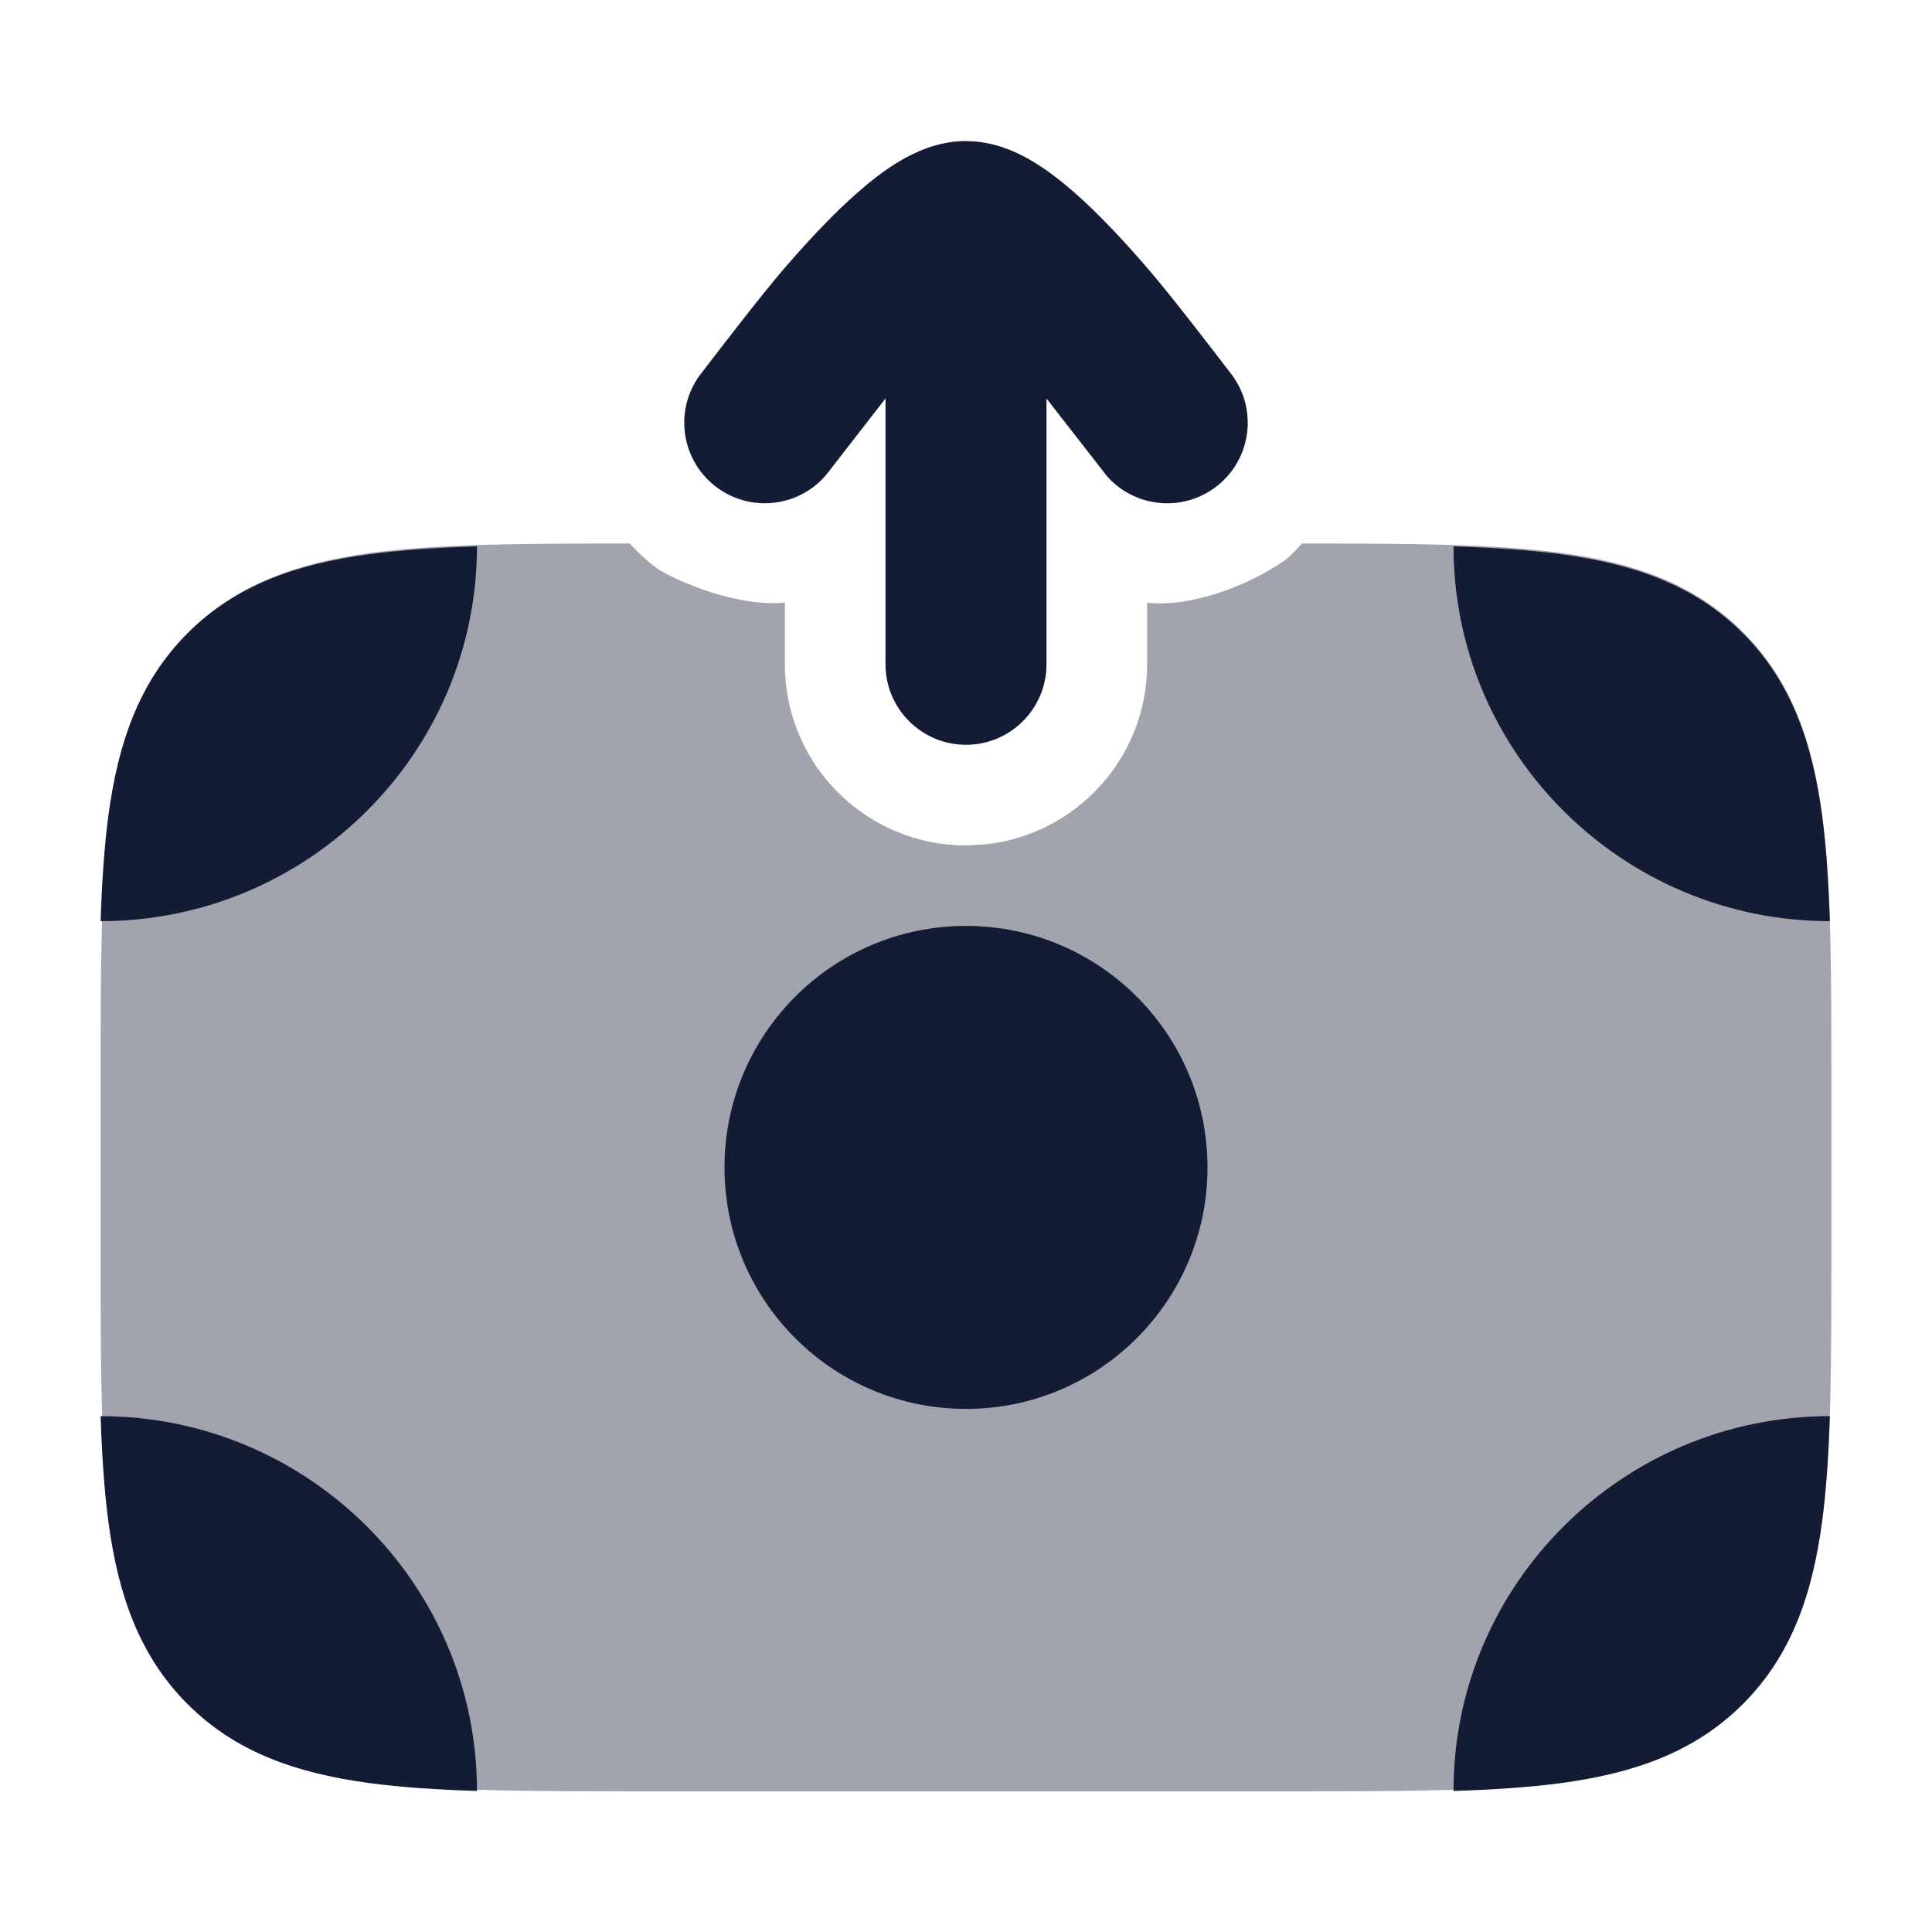 <svg width="24" height="24" viewBox="0 0 24 24" fill="none" xmlns="http://www.w3.org/2000/svg">
<path opacity="0.4" d="M16.174 6.752C17.486 6.752 18.55 6.755 19.392 6.868C20.292 6.989 21.049 7.249 21.651 7.851C22.253 8.453 22.513 9.21 22.634 10.11C22.75 10.975 22.75 12.074 22.75 13.438V15.566C22.75 16.93 22.75 18.029 22.634 18.894C22.52 19.737 22.286 20.456 21.761 21.039L21.651 21.153C21.049 21.755 20.292 22.015 19.392 22.136C18.527 22.252 17.427 22.252 16.064 22.252H7.936C6.572 22.252 5.473 22.252 4.608 22.136C3.765 22.022 3.045 21.788 2.463 21.263L2.349 21.153C1.747 20.551 1.487 19.794 1.366 18.894C1.25 18.029 1.25 16.93 1.25 15.566V13.438C1.25 12.074 1.25 10.975 1.366 10.11C1.487 9.21 1.747 8.453 2.349 7.851C2.951 7.249 3.708 6.989 4.608 6.868C5.45 6.755 6.512 6.752 7.824 6.752C7.931 6.871 8.051 6.981 8.186 7.078C8.612 7.324 9.286 7.537 9.75 7.485V8.252C9.75 9.495 10.757 10.502 12 10.502L12.229 10.49C13.364 10.375 14.25 9.417 14.25 8.252V7.487C14.785 7.547 15.512 7.282 15.983 6.943C16.052 6.883 16.114 6.818 16.174 6.752Z" fill="#141B34"/>
<path d="M15 14.502C15 16.159 13.657 17.502 12 17.502C10.343 17.502 9 16.159 9 14.502C9 12.845 10.343 11.502 12 11.502C13.657 11.502 15 12.845 15 14.502Z" fill="#141B34"/>
<path d="M11 4.95V8.252C11 8.804 11.448 9.252 12 9.252C12.552 9.252 13 8.804 13 8.252V4.95L13.752 5.916C14.088 6.296 14.664 6.366 15.084 6.063C15.504 5.761 15.62 5.193 15.367 4.754L15.312 4.668L15.31 4.667L15.297 4.649C15.098 4.389 14.549 3.673 14.27 3.35C13.99 3.024 13.664 2.67 13.346 2.391C13.187 2.252 13.006 2.109 12.815 1.997C12.668 1.91 12.426 1.788 12.13 1.759L12 1.752C11.645 1.752 11.353 1.898 11.184 1.997C10.993 2.109 10.813 2.252 10.654 2.391C10.335 2.67 10.01 3.024 9.729 3.35C9.449 3.675 8.894 4.399 8.698 4.655L8.688 4.668C8.366 5.116 8.468 5.741 8.916 6.063C9.364 6.386 9.99 6.284 10.312 5.836L11 4.95Z" fill="#141B34"/>
<path d="M21.651 7.867C21.049 7.265 20.292 7.006 19.392 6.885C18.996 6.832 18.552 6.803 18.056 6.787C18.056 9.359 20.159 11.443 22.731 11.443C22.715 10.955 22.686 10.517 22.634 10.127C22.513 9.227 22.253 8.469 21.651 7.867Z" fill="#141B34"/>
<path d="M2.329 7.867C2.931 7.265 3.689 7.006 4.589 6.885C4.985 6.832 5.429 6.803 5.925 6.787C5.925 9.359 3.822 11.443 1.25 11.443C1.266 10.955 1.295 10.517 1.347 10.127C1.468 9.227 1.728 8.469 2.329 7.867Z" fill="#141B34"/>
<path d="M21.651 21.168C21.049 21.77 20.292 22.029 19.392 22.15C18.996 22.203 18.552 22.232 18.056 22.248C18.056 19.677 20.159 17.592 22.731 17.592C22.715 18.08 22.686 18.518 22.634 18.908C22.513 19.808 22.253 20.566 21.651 21.168Z" fill="#141B34"/>
<path d="M2.329 21.168C2.931 21.77 3.689 22.029 4.589 22.15C4.985 22.203 5.429 22.232 5.925 22.248C5.925 19.677 3.822 17.592 1.25 17.592C1.266 18.08 1.295 18.518 1.347 18.908C1.468 19.808 1.728 20.566 2.329 21.168Z" fill="#141B34"/>
</svg>
